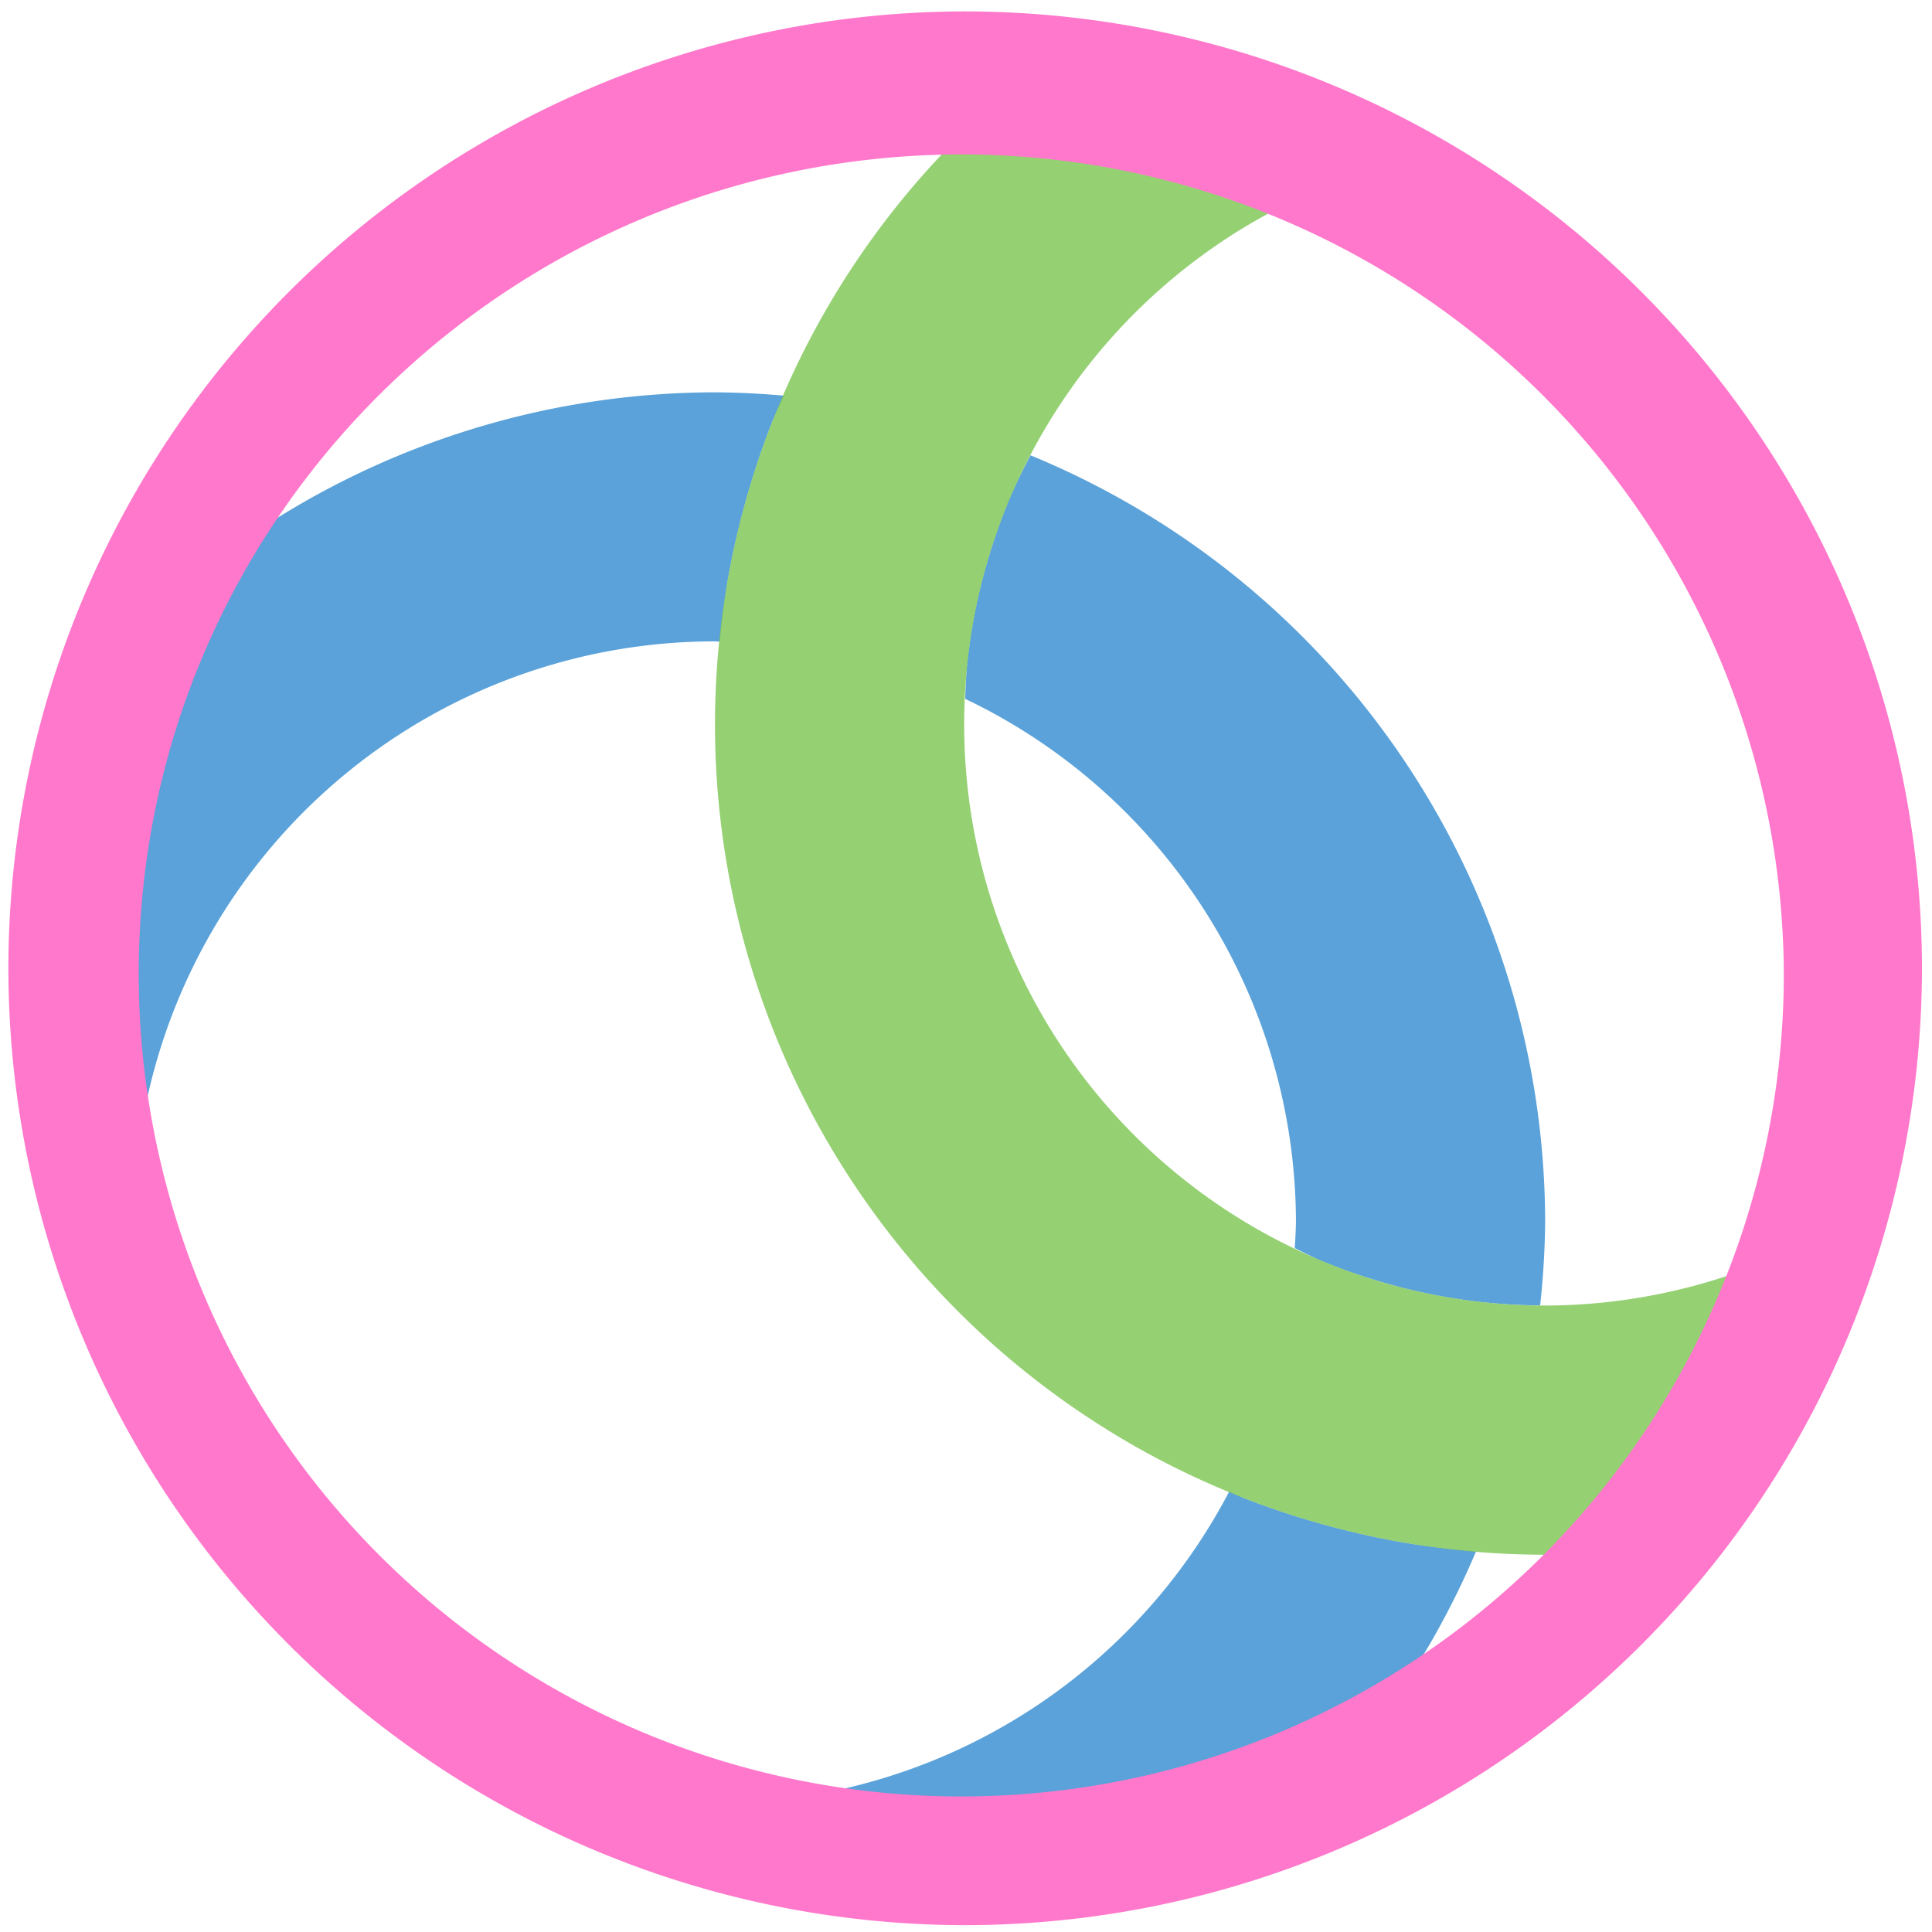 <?xml version="1.0" encoding="UTF-8" standalone="no"?>
<svg
   xmlns:dc="http://purl.org/dc/elements/1.1/"
   xmlns:cc="http://creativecommons.org/ns#"
   xmlns:rdf="http://www.w3.org/1999/02/22-rdf-syntax-ns#"
   xmlns:svg="http://www.w3.org/2000/svg"
   xmlns="http://www.w3.org/2000/svg"
   xmlns:sodipodi="http://sodipodi.sourceforge.net/DTD/sodipodi-0.dtd"
   xmlns:inkscape="http://www.inkscape.org/namespaces/inkscape"
   width="48"
   height="48"
   viewBox="0 0 12.7 12.7"
   version="1.1"
   id="svg8"
   sodipodi:docname="cisco-anyconnect.svg"
   inkscape:version="0.92.5 (2060ec1f9f, 2020-04-08)">
  <defs
     id="defs12" />
  <sodipodi:namedview
     pagecolor="#ffffff"
     bordercolor="#666666"
     borderopacity="1"
     objecttolerance="10"
     gridtolerance="10"
     guidetolerance="10"
     inkscape:pageopacity="0"
     inkscape:pageshadow="2"
     inkscape:window-width="1085"
     inkscape:window-height="480"
     id="namedview10"
     showgrid="false"
     inkscape:zoom="4.9166667"
     inkscape:cx="2.1355932"
     inkscape:cy="24"
     inkscape:window-x="0"
     inkscape:window-y="25"
     inkscape:window-maximized="0"
     inkscape:current-layer="svg8" />
  <path
     d="M 4.699,2.579 A 5.458,5.458 0 0 0 1.739,3.458 5.439,5.439 0 0 0 0.952,7.294 3.82,3.82 0 0 1 4.7,4.216 3.82,3.82 0 0 1 4.732,4.218 5.458,5.458 0 0 1 4.784,3.812 5.458,5.458 0 0 1 4.906,3.28 5.458,5.458 0 0 1 5.08,2.763 5.458,5.458 0 0 1 5.154,2.601 5.458,5.458 0 0 0 4.7,2.579 Z M 6.774,2.993 A 3.82,3.82 0 0 0 6.638,3.274 3.82,3.82 0 0 0 6.508,3.633 3.82,3.82 0 0 0 6.413,4.003 3.82,3.82 0 0 0 6.356,4.381 3.82,3.82 0 0 0 6.345,4.594 3.82,3.82 0 0 1 8.519,8.037 3.82,3.82 0 0 1 8.511,8.204 3.82,3.82 0 0 0 8.669,8.281 3.82,3.82 0 0 0 9.028,8.411 3.82,3.82 0 0 0 9.398,8.506 3.82,3.82 0 0 0 9.776,8.563 3.82,3.82 0 0 0 10.124,8.581 5.458,5.458 0 0 0 10.157,8.037 5.458,5.458 0 0 0 6.774,2.993 Z M 8.08,9.805 A 3.82,3.82 0 0 1 5.434,11.782 5.44,5.44 0 0 0 9.288,10.99 5.458,5.458 0 0 0 9.703,10.198 5.458,5.458 0 0 1 9.228,10.14 5.458,5.458 0 0 1 8.696,10.02 5.458,5.458 0 0 1 8.178,9.848 5.458,5.458 0 0 1 8.08,9.805 Z"
     id="path2"
     inkscape:connector-curvature="0"
     style="opacity:0.8;fill:#318bcf" />
  <path
     d="M 6.336,0.941 C 6.31,0.941 6.285,0.943 6.259,0.944 A 5.458,5.458 0 0 0 4.7,4.762 5.458,5.458 0 0 0 10.158,10.22 5.458,5.458 0 0 0 10.242,10.215 5.436,5.436 0 0 0 11.429,8.361 3.82,3.82 0 0 1 10.158,8.582 3.82,3.82 0 0 1 6.338,4.762 3.82,3.82 0 0 1 8.428,1.356 5.463,5.463 0 0 0 6.338,0.94 Z"
     id="path4"
     inkscape:connector-curvature="0"
     style="opacity:0.8;fill:#7bc450" />
  <path
     d="M 6.34,0.075 A 6.295,6.295 0 0 0 0.055,6.36 6.295,6.295 0 0 0 6.34,12.655 6.295,6.295 0 0 0 12.634,6.36 6.295,6.295 0 0 0 6.34,0.075 Z m -0.01,0.94 a 5.408,5.408 0 0 1 5.396,5.387 5.407,5.407 0 1 1 -10.814,0 c 0,-2.987 2.43,-5.387 5.417,-5.387 z"
     id="path6"
     inkscape:connector-curvature="0"
     style="fill:#ff78cb" />
</svg>
